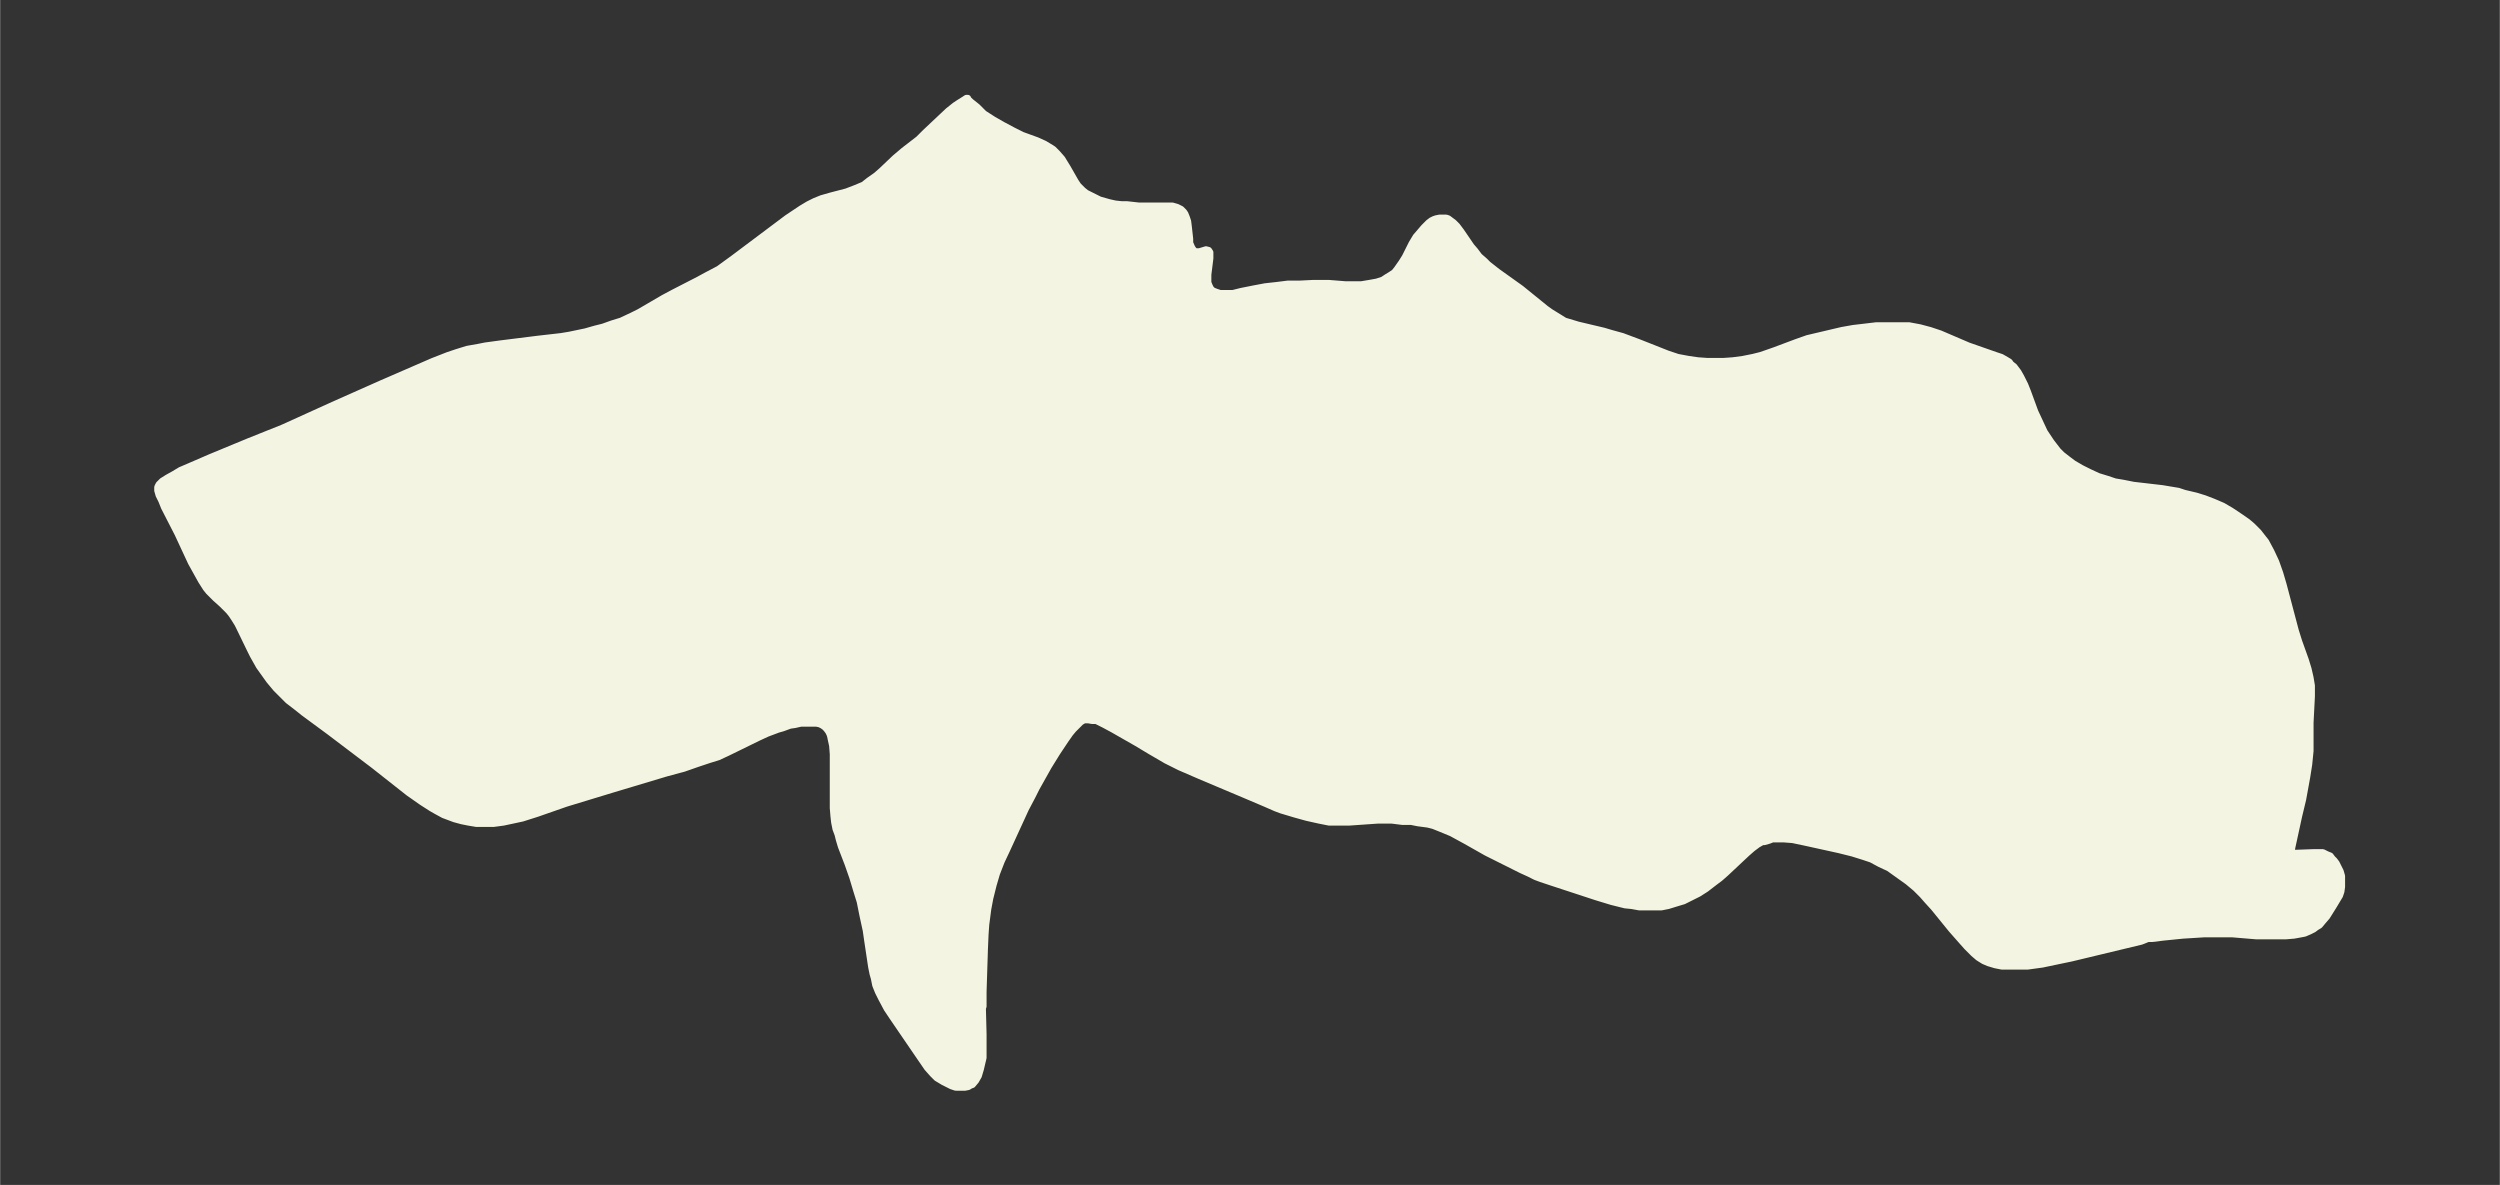 <svg xmlns="http://www.w3.org/2000/svg" xmlns:xlink="http://www.w3.org/1999/xlink" width="495.4" height="234.8" viewBox="0 0 371.5 176.1"><rect x="0" y="0" width="371.5" height="176.1" fill="#333333" stroke="none"/><defs><style>*{stroke-linejoin:round;stroke-linecap:butt}</style></defs><g id="figure_1"><path id="patch_1" fill="none" d="M0 176h371.5V0H0z"/><g id="axes_1"><g id="PatchCollection_1"><defs><path id="mb7cde6f511" stroke="#f4f4e2" d="M340.6-49.5v.1h.1l.4.1 2.7-.1h1.4l.6.3.5.2.3.4.3.3.3.4.3.6.3.6.2.7v1.6l-.1.7-.2.6-.3.5-.6 1-1 1.6-.6.7-.5.6-.5.3-.4.3-.6.3-.7.3-.5.1-1.1.2-1.2.1h-4.4l-3.6-.3h-4.1l-3.2.2-3 .3-1.6.2h-.6l-1 .4-10.4 2.5-2.4.5-1.9.4-2.2.3h-3.8l-1-.2-1-.3-.7-.3-.8-.5-.7-.6-1-1-.8-.9L290-38l-2.6-3.2-1-1.1-.7-.8-1-1-1.2-1-1.4-1-1.4-1-1.3-.6-1.3-.7-1.2-.4-1.6-.5-2-.5-5-1.1-1.9-.4-1.3-.1h-1.7l-.5.2-.7.2h-.3l-.7.4-.8.6-.8.7-3.2 3-.8.7-.8.6-1.3 1-1.1.7-1.4.7-.8.4-1 .3-1.3.4-1 .2h-3.3l-1.1-.2-1-.1-2-.5-2.3-.7-6.7-2.2-1.5-.5-.8-.3-1-.5-1.1-.5-4-2-1.2-.6-3-1.7-2.2-1.2-1.7-.7-1-.4-.8-.2-1.5-.2-1-.2h-1.3l-1.6-.2h-2l-4.3.3h-3l-1.5-.3-1.8-.4-1.8-.5-2-.6-.8-.3-1.6-.7-3.3-1.4-6.4-2.7-3-1.3-2-1-2.4-1.4-2-1.2-3.5-2-1.3-.7-.8-.4-.4-.2h-.6l-.6-.1h-.6l-.5.3-.4.4-.7.7-.5.6-.7 1-1.2 1.8-1.3 2.1L154-59l-.6 1.2-1 1.9-2.8 6.1-.8 1.7-.7 1.8-.5 1.7-.5 2-.3 1.6-.3 2.3-.1 1.4-.1 2.3-.2 6.3v2.2l-.1.2.1 3.9v3.5l-.4 1.7-.3 1-.4.7-.5.6-.3.1-.3.2-.5.1H142l-.6-.2-.6-.3-.6-.3-1-.6-.6-.6-.8-.9-1.1-1.6-4.1-6-.8-1.2-.8-1.5-.5-1-.4-1-.2-1-.2-.7-.2-1-.6-4-.2-1.4-.5-2.3-.4-2-.5-1.6-.6-2-.7-2-1-2.6-.3-1-.2-.8-.3-.8-.2-1-.1-.9-.1-1.2v-8l-.1-1.3-.2-.9-.1-.5-.1-.3-.2-.4-.3-.4-.3-.3-.3-.2-.4-.2-.5-.1H119l-.9.2-.7.1-1.1.4-.7.2-1.6.6-1.3.6-4.7 2.3-1.3.6-1.3.4-1.8.6-2 .7-2.6.7-4 1.2-4 1.2-6.9 2.1-4.3 1.5-2.2.7-1.4.3-1.4.3-1.5.2h-2.5l-1.2-.2-1-.2-1.1-.3-.8-.3-.8-.3-1.1-.6-.7-.4-1.4-.9-2-1.4-5.2-4.1-6.6-5-3.8-2.8-1-.8-1.3-1-1-1-.8-.8-1-1.2-.5-.7-1-1.4-.9-1.6-.4-.8-1.6-3.3-.3-.6-.5-.8-.4-.6-.4-.5-.4-.4-.6-.6-1-.9-.6-.6-.4-.4-.4-.5-.7-1.1-.5-.9-1-1.8-2-4.3-2-3.9-.4-1-.4-.8-.2-.7v-.5l.2-.4.5-.5.8-.5.9-.5 1-.6 1.4-.6 3-1.3 5.8-2.4 5-2 7.5-3.4 7.2-3.2 7.6-3.3 2.3-.9 1.2-.4 1.6-.5 1.7-.3 1-.2 2.2-.3 5.6-.7 3.5-.4 1.2-.2 2.4-.5 1.4-.4 1.2-.3 1.4-.5 1.3-.4 1.7-.8 1-.5 3.6-2.1 1.5-.8 3.7-1.9 1.1-.6 1.9-1 2.2-1.6 8-6 .9-.6 1.2-.8 1-.6 1-.5 1-.4 1.4-.4 2.3-.6 1.3-.5 1.2-.5.9-.7 1-.7.8-.7 2-1.9 1.3-1.1 2.2-1.7 1-1 3.4-3.2 1-.8.6-.4.8-.5.3-.2h.2v.1l.4.4 1 .8 1 1 1.4.9 1.4.8 1.5.8 1.4.7 2.2.8 1.1.5 1 .6.3.2.6.6.7.8.8 1.3 1.2 2.1.4.6.7.7.5.4 1 .5 1 .5 1.4.4.9.2.9.1h.8l1.8.2h5l.7.2.6.3.4.4.2.3.2.5.2.6.1.8.2 1.8v.6l.3.7.2.3.3.3h.6l1-.3.4.1.2.3v.9l-.3 2.4v1.2l.2.5.2.4.3.3.5.2.6.2h1.9l1.2-.3 2-.4 1.6-.3 1.8-.2 1.6-.2h1.8l2-.1h2.2l2.5.2h2.4l1.2-.2 1.1-.2.9-.3.6-.4.5-.3.6-.4.4-.5.7-1 .5-.8 1-2 .6-1 .6-.7.6-.7.7-.7.4-.3.4-.2.3-.1.5-.1h1l.3.1.4.3.4.3.5.5.6.8 1.5 2.2.6.7.6.8.8.7.5.5 1.4 1.1 3.5 2.5 3.7 3 .7.5 1.3.8.8.5 1 .3 1 .3 3.8.9 1 .3 1.8.5 2.4.9 4.3 1.7 1.5.5 1.6.3 1.4.2 1.4.1h2.4l1.4-.1 1.5-.2 1.5-.3 1.2-.3 2-.7 3.2-1.2 1.7-.6 1.7-.4 1.7-.4 1.7-.4 1.7-.3 1.7-.2 1.7-.2h4.9l1.6.3 1.5.4 1.5.5 4.2 1.8 4 1.4.9.3.7.4.5.3.2.3.5.4.6.8.4.7.6 1.2.4 1 1.1 3 .7 1.5.7 1.5 1 1.5 1 1.3.6.6.9.7.8.6 1.2.7 1.2.6 1.3.6 1.3.4 1.2.4 1.2.2 1.5.3 4.3.5 2.4.4.9.3 1.7.4 1.3.4 1.3.5 1.4.6 1.2.7 1.5 1 1 .7.7.6.9.9.7.9.4.5.8 1.5.7 1.5.6 1.7.5 1.7 1.8 6.8.5 1.6 1 2.8.4 1.3.3 1.3.2 1.2v1.6l-.2 3.9v4.2l-.1 1-.1 1-.3 1.9-.6 3.3-.6 2.5-1 4.6-.1.5v.2"/></defs><g clip-path="url(#p60bf752ab3)"><use xlink:href="#mb7cde6f511" y="176.1" fill="#f4f4e2" stroke="#f4f4e2"/></g></g></g></g><defs><clipPath id="p60bf752ab3"><path d="M7.2 7.2h357.1v161.7H7.2z"/></clipPath></defs></svg>